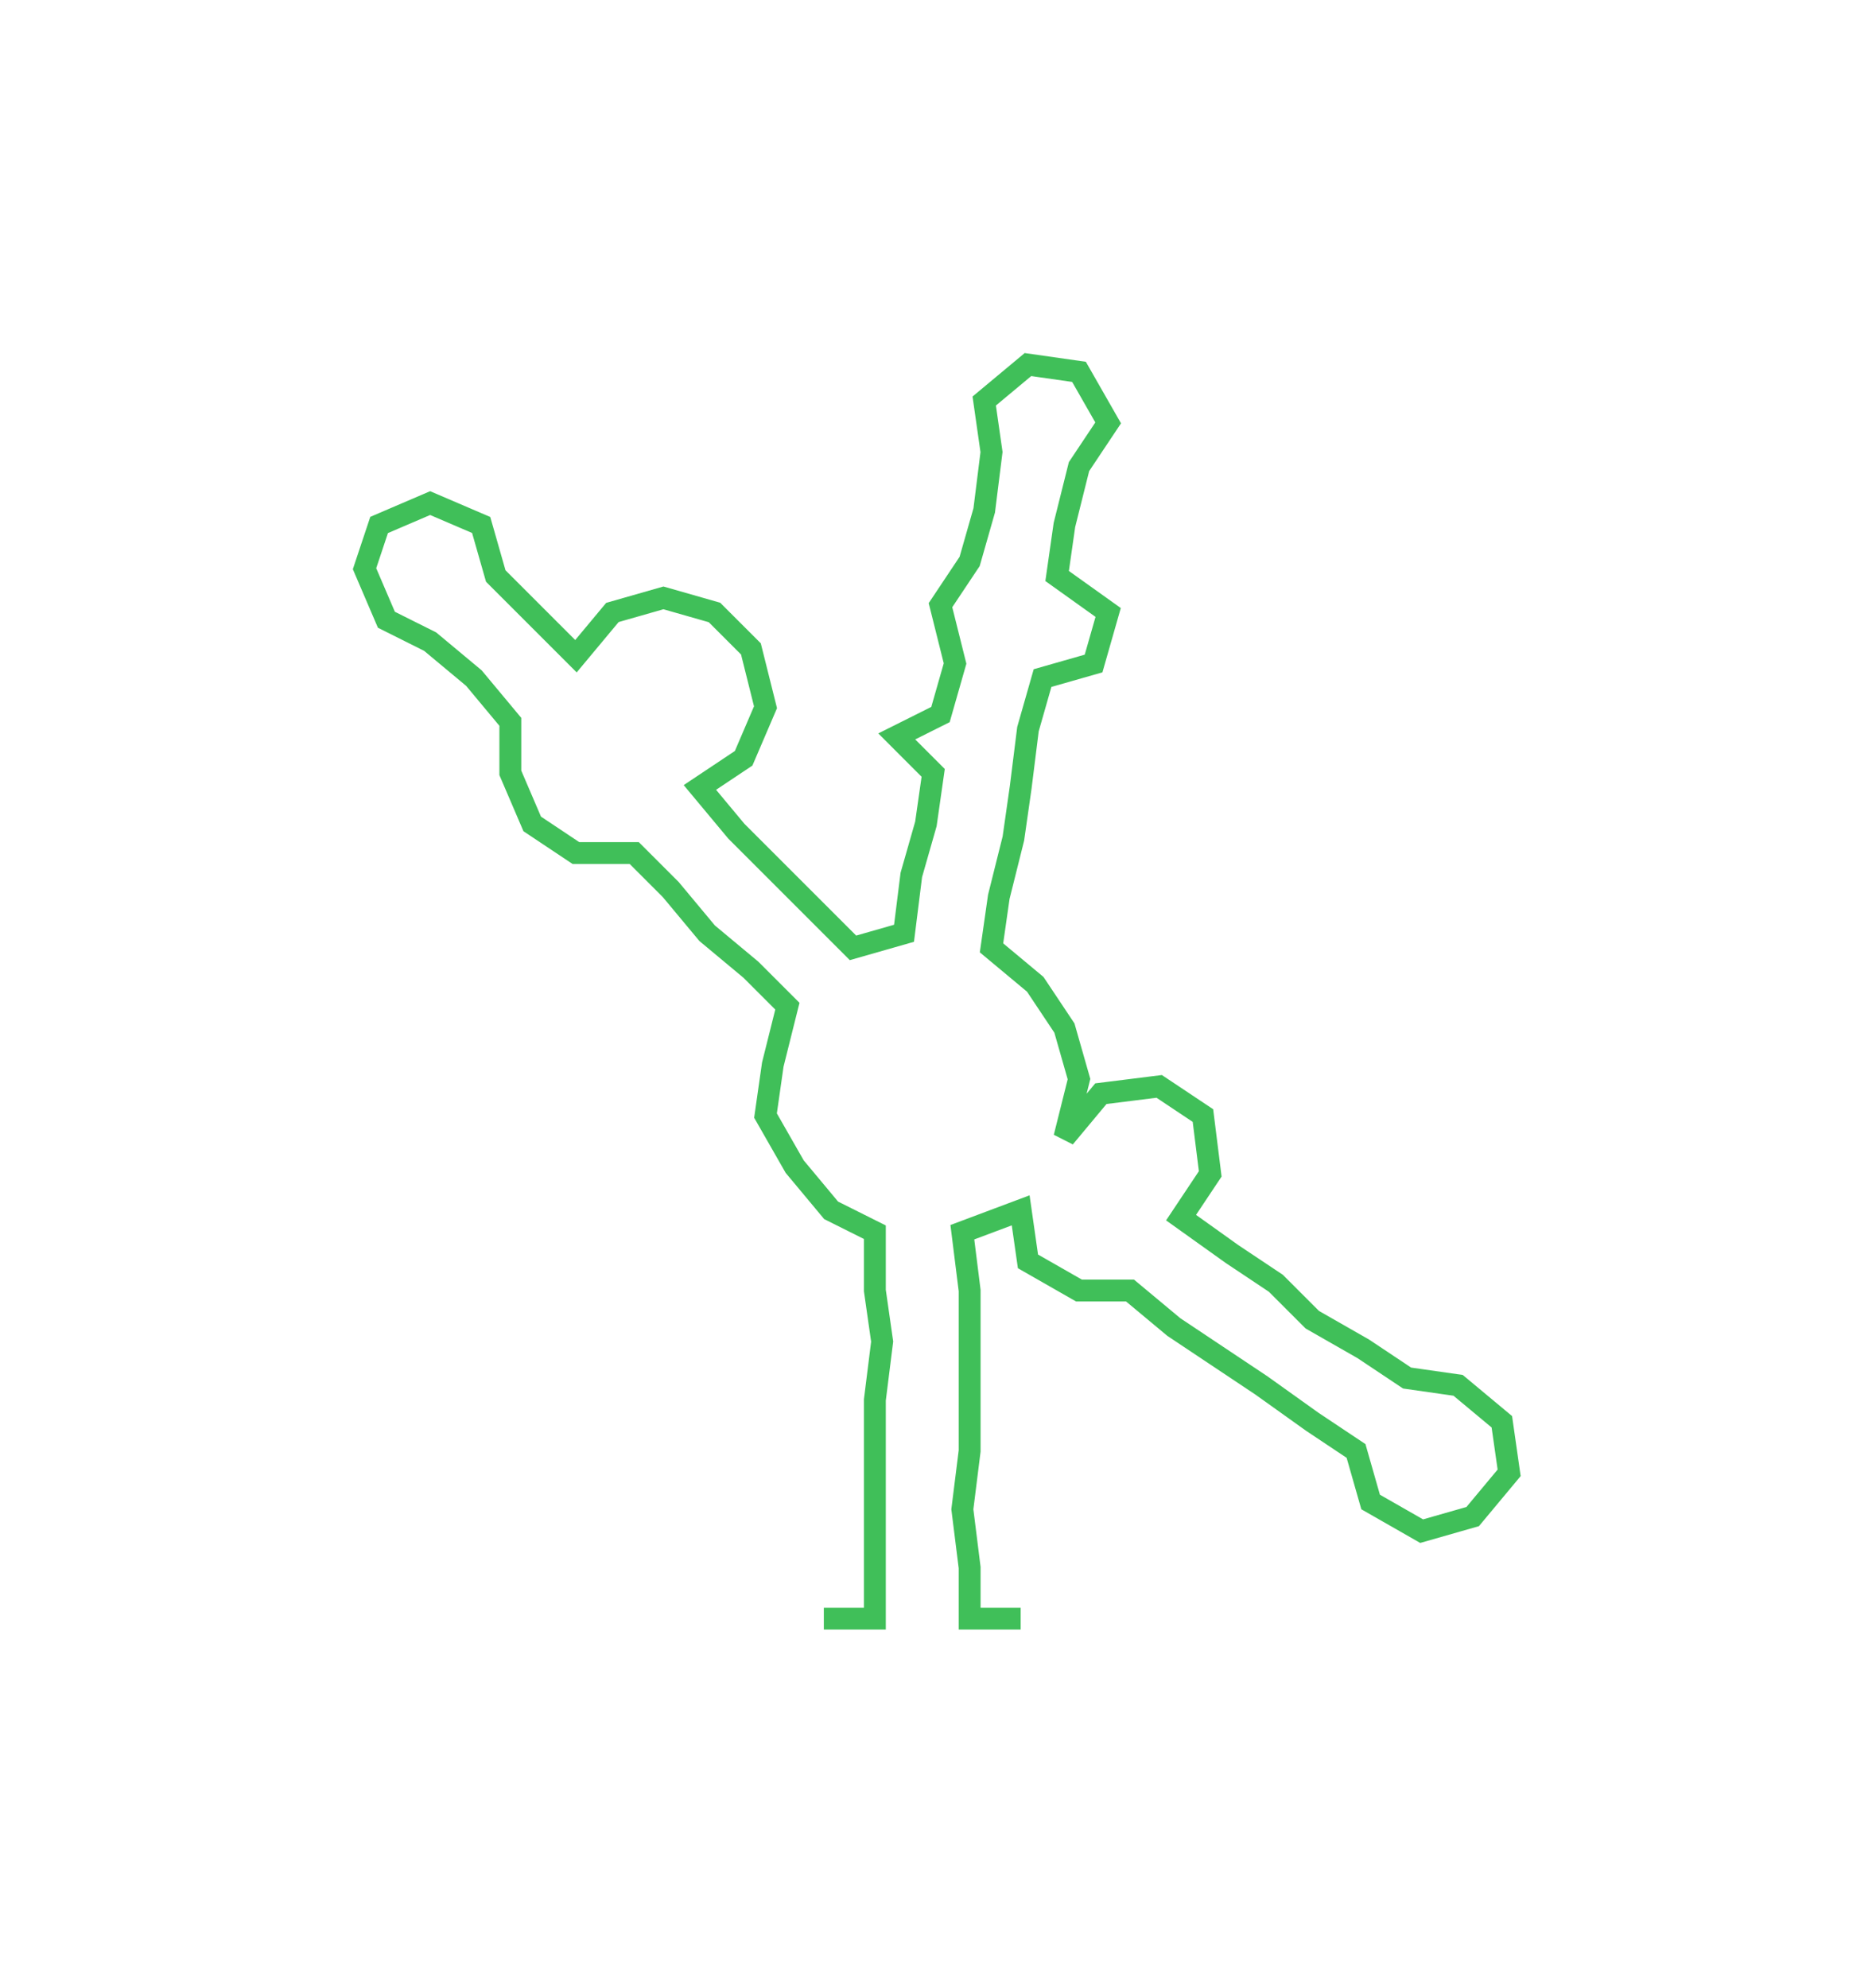 <svg xmlns="http://www.w3.org/2000/svg" width="257.32" height="272.63"><path style="stroke:#40bf59;stroke-width:3px;fill:none;" d="M113 222 L113 222 L120 222 L120 215 L120 207 L120 199 L120 192 L121 184 L120 177 L120 169 L114 166 L109 160 L105 153 L106 146 L108 138 L103 133 L97 128 L92 122 L87 117 L79 117 L73 113 L70 106 L70 99 L65 93 L59 88 L53 85 L50 78 L52 72 L59 69 L66 72 L68 79 L74 85 L79 90 L84 84 L91 82 L98 84 L103 89 L105 97 L102 104 L96 108 L101 114 L106 119 L112 125 L117 130 L124 128 L125 120 L127 113 L128 106 L123 101 L129 98 L131 91 L129 83 L133 77 L135 70 L136 62 L135 55 L141 50 L148 51 L152 58 L148 64 L146 72 L145 79 L152 84 L150 91 L143 93 L141 100 L140 108 L139 115 L137 123 L136 130 L142 135 L146 141 L148 148 L146 156 L151 150 L159 149 L165 153 L166 161 L162 167 L169 172 L175 176 L180 181 L187 185 L193 189 L200 190 L206 195 L207 202 L202 208 L195 210 L188 206 L186 199 L180 195 L173 190 L167 186 L161 182 L155 177 L148 177 L141 173 L140 166 L132 169 L133 177 L133 184 L133 192 L133 199 L132 207 L133 215 L133 222 L140 222"/></svg>